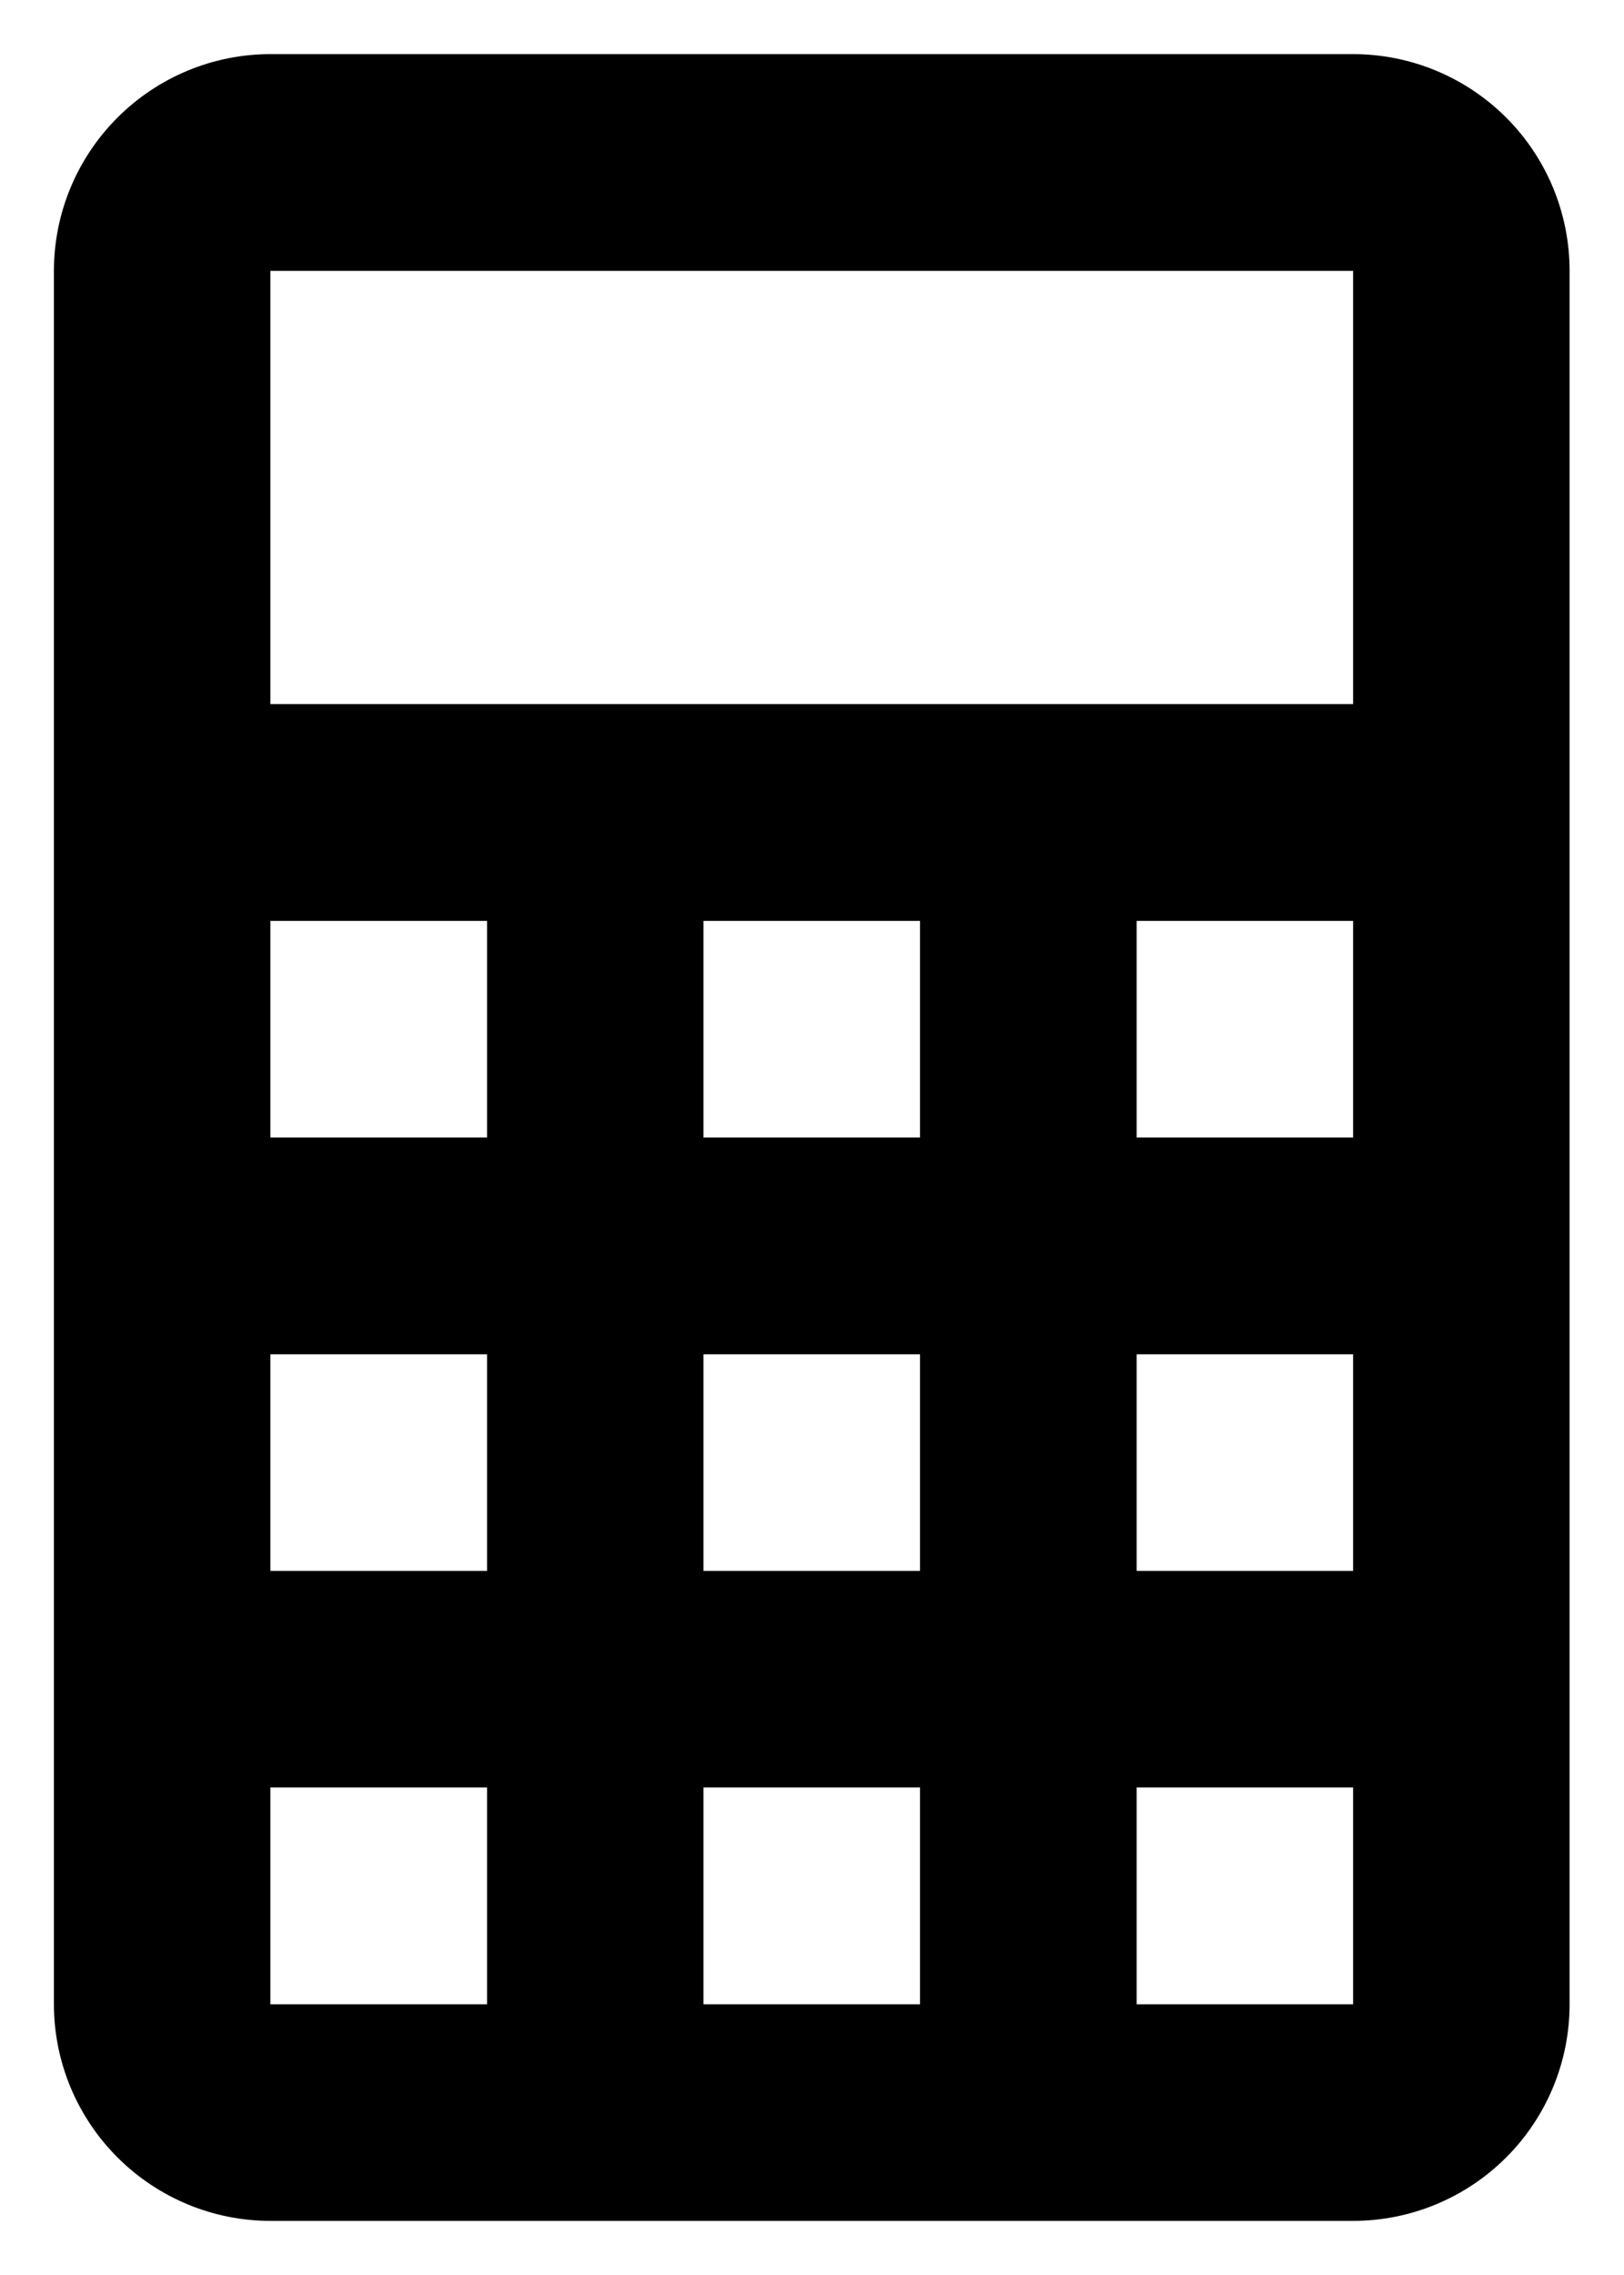<svg xmlns="http://www.w3.org/2000/svg" width="10" height="14" viewBox="0 0 10 14" fill="currentcolor">
<path d="M1.665 0.333H8.332C8.686 0.333 9.025 0.474 9.275 0.724C9.525 0.974 9.665 1.313 9.665 1.667V12.334C9.665 12.687 9.525 13.026 9.275 13.276C9.025 13.526 8.686 13.667 8.332 13.667H1.665C1.312 13.667 0.973 13.526 0.723 13.276C0.473 13.026 0.332 12.687 0.332 12.334V1.667C0.332 1.313 0.473 0.974 0.723 0.724C0.973 0.474 1.312 0.333 1.665 0.333ZM1.665 1.667V4.333H8.332V1.667H1.665ZM1.665 5.667V7H2.999V5.667H1.665ZM4.332 5.667V7H5.665V5.667H4.332ZM6.999 5.667V7H8.332V5.667H6.999ZM1.665 8.334V9.667H2.999V8.334H1.665ZM4.332 8.334V9.667H5.665V8.334H4.332ZM6.999 8.334V9.667H8.332V8.334H6.999ZM1.665 11V12.334H2.999V11H1.665ZM4.332 11V12.334H5.665V11H4.332ZM6.999 11V12.334H8.332V11H6.999Z"/>
</svg>